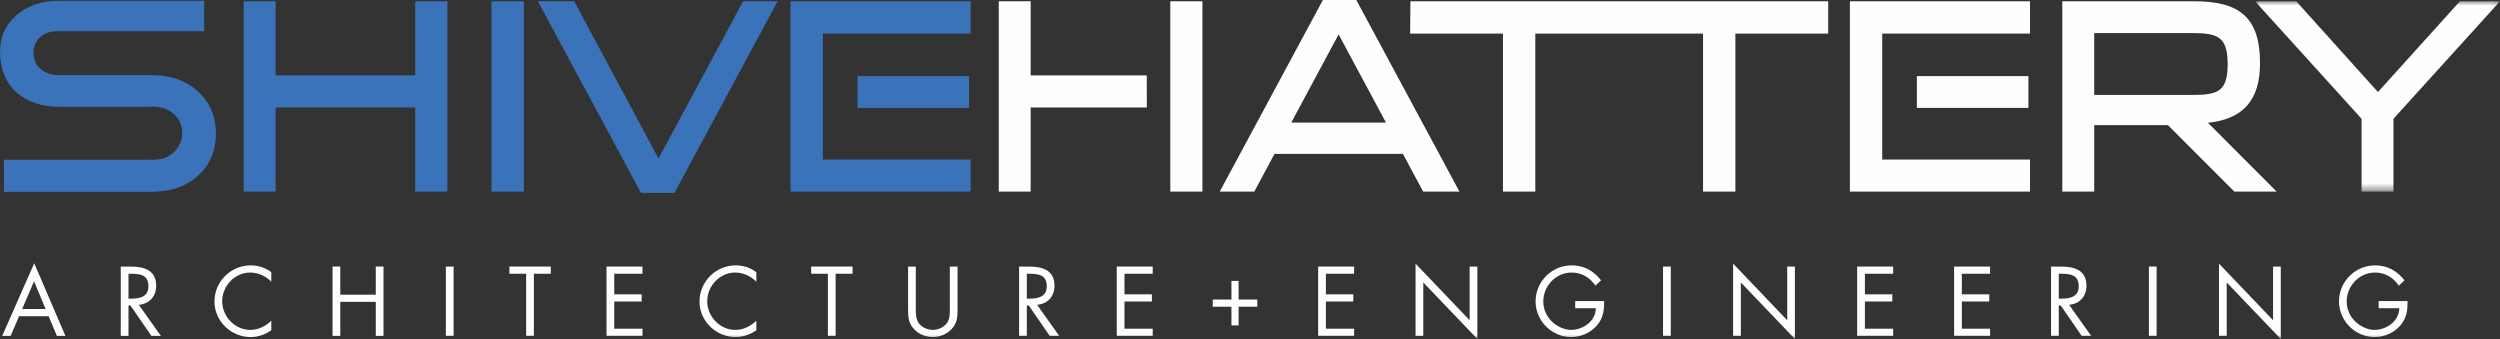 <?xml version="1.0" encoding="UTF-8"?>
<svg width="295px" height="40px" viewBox="0 0 295 40" version="1.1" xmlns="http://www.w3.org/2000/svg" xmlns:xlink="http://www.w3.org/1999/xlink">
    <rect x="0" y="0" width="295" height="40" fill="#333333" stroke="none"/>
    <title>Group 50</title>
    <defs>
        <polygon id="path-1" points="0 0 28.906 0 28.906 22.458 0 22.458"></polygon>
        <polygon id="path-3" points="0 40 295 40 295 0 0 0"></polygon>
    </defs>
    <g id="Symbols" stroke="none" stroke-width="1" fill="none" fill-rule="evenodd">
        <g id="header---gradient-copy" transform="translate(-212, -81)">
            <g id="Group-49" transform="translate(212, 81)">
                <polygon id="Fill-1" fill="#FEFEFE" points="218.288 0.152 218.288 22.609 239.541 22.609 239.541 18.828 222.103 18.828 222.103 3.963 239.541 3.963 239.541 0.152"></polygon>
                <polygon id="Fill-2" fill="#FEFEFE" points="226.19 12.733 226.19 9.178 226.19 8.983 239.352 8.983 239.352 12.733"></polygon>
                <polygon id="Fill-3" fill="#3A73B9" points="48.997 0.151 48.997 8.899 32.522 8.899 32.522 0.151 28.758 0.151 28.758 0.347 28.758 22.609 32.522 22.609 32.522 12.68 48.997 12.68 48.997 22.609 52.788 22.609 52.788 0.151"></polygon>
                <polygon id="Fill-4" fill="#3A73B9" points="57.998 0.151 57.998 0.347 57.998 22.609 61.814 22.609 61.814 0.151"></polygon>
                <polygon id="Fill-5" fill="#3A73B9" points="87.683 0.151 77.706 18.701 67.755 0.151 63.471 0.151 63.625 0.44 75.642 22.76 79.587 22.76 91.758 0.151"></polygon>
                <polygon id="Fill-6" fill="#3A73B9" points="93.283 0.151 93.283 22.609 114.537 22.609 114.537 18.828 97.099 18.828 97.099 3.962 114.537 3.962 114.537 0.151"></polygon>
                <path d="M138.095,0.151 L138.095,0.346 L138.095,22.609 L141.884,22.609 L141.884,0.151 L138.095,0.151 Z M117.855,0.151 L117.855,22.609 L121.619,22.609 L121.619,12.68 L135.328,12.68 L135.328,12.484 L135.315,8.899 L121.619,8.899 L121.619,0.151 L117.855,0.151 Z" id="Fill-7" fill="#FEFEFE"></path>
                <path d="M156.101,0 L143.929,22.609 L148.005,22.609 L148.061,22.505 L150.392,18.159 L165.546,18.159 L167.933,22.609 L172.218,22.609 L160.045,0 L156.101,0 Z M157.957,4.057 L163.546,14.469 L152.367,14.469 L157.957,4.057 Z" id="Fill-8" fill="#FEFEFE"></path>
                <polygon id="Fill-9" fill="#FEFEFE" points="166.427 0.151 166.398 3.963 177.351 3.963 177.351 22.609 181.166 22.609 181.166 3.963 200.96 3.963 200.96 22.609 204.775 22.609 204.775 3.963 215.725 3.963 215.725 0.151 192.116 0.151 192.116 0.151"></polygon>
                <g id="Group-48" transform="translate(0, 0)">
                    <path d="M258.754,11.2 C258.794,11.2 258.835,11.198 258.877,11.198 C260.317,11.202 261.322,11.066 261.934,10.576 C262.545,10.097 262.864,9.22 262.865,7.581 C262.864,5.903 262.543,5.012 261.909,4.527 C261.277,4.031 260.225,3.899 258.702,3.901 L247.116,3.901 L247.116,11.2 L258.754,11.2 L258.754,11.2 Z M268.311,22.275 L268.645,22.609 L263.654,22.609 L255.819,14.768 L247.117,14.768 L247.117,22.609 L243.353,22.609 L243.353,0.151 L258.936,0.151 C261.562,0.152 263.502,0.605 264.797,1.768 C266.091,2.934 266.681,4.772 266.68,7.429 C266.709,11.855 264.628,14.071 260.537,14.489 L268.311,22.275 Z" id="Fill-10" fill="#FEFEFE"></path>
                    <g id="Group-14" transform="translate(266.094, 0.15)">
                        <mask id="mask-2" fill="white">
                            <use xlink:href="#path-1"></use>
                        </mask>
                        <g id="Clip-13"></g>
                        <polygon id="Fill-12" fill="#FEFEFE" mask="url(#mask-2)" points="0.297 0.327 0 0 4.861 0 14.504 10.71 24.176 0 28.906 0 16.335 13.863 16.335 22.458 12.571 22.458 12.57 13.863"></polygon>
                    </g>
                    <polygon id="Fill-15" fill="#3A73B9" points="101.185 12.733 101.185 9.177 101.185 8.983 114.348 8.983 114.348 12.733"></polygon>
                    <path d="M0.473,22.638 L0.461,19.116 L0.46,18.845 L17.235,18.845 C17.394,18.844 17.545,18.845 17.688,18.845 C18.633,18.844 19.258,18.812 19.978,18.375 C20.962,17.737 21.497,16.805 21.499,15.714 L21.499,15.679 L21.499,15.629 C21.497,14.538 20.941,13.621 19.946,13.043 C19.29,12.648 18.617,12.596 17.838,12.596 C17.66,12.596 17.478,12.598 17.289,12.6 L6.936,12.6 C4.977,12.598 3.368,12.065 2.064,11.002 C0.669,9.837 0.009,8.067 0,6.176 C0.003,4.309 0.684,2.835 2.069,1.685 C3.368,0.628 4.977,0.092 6.936,0.092 L24.087,0.092 L24.087,3.678 L6.921,3.678 L6.907,3.678 C6.082,3.68 5.434,3.822 4.861,4.277 C4.272,4.734 3.95,5.412 3.948,6.176 C3.948,6.179 3.949,6.189 3.948,6.229 C3.949,6.229 3.948,6.233 3.949,6.25 C3.948,7.033 4.278,7.774 4.87,8.204 C5.461,8.647 6.118,8.864 6.925,8.866 L6.936,8.866 L17.829,8.866 C20.004,8.868 21.792,9.432 23.234,10.674 C24.665,11.92 25.406,13.514 25.468,15.506 L25.475,15.506 L25.474,15.777 C25.469,17.895 24.729,19.562 23.231,20.845 C21.814,22.03 20.273,22.603 17.828,22.638 L0.473,22.638 Z" id="Fill-17" fill="#3A73B9"></path>
                    <path d="M4.016,33.191 L2.616,36.465 L5.383,36.465 L4.016,33.191 Z M2.247,37.311 L1.26,39.631 L0.261,39.631 L4.038,31.066 L7.717,39.631 L6.707,39.631 L5.742,37.311 L2.247,37.311 Z" id="Fill-19" fill="#FEFEFE"></path>
                    <path d="M15.161,35.24 L15.443,35.24 C16.474,35.24 17.516,35.045 17.516,33.777 C17.516,32.432 16.529,32.301 15.432,32.301 L15.161,32.301 L15.161,35.24 Z M15.161,39.631 L14.25,39.631 L14.25,31.456 L15.432,31.456 C16.984,31.456 18.428,31.867 18.428,33.711 C18.428,34.969 17.635,35.859 16.377,35.966 L18.981,39.631 L17.863,39.631 L15.389,36.042 L15.161,36.042 L15.161,39.631 Z" id="Fill-21" fill="#FEFEFE"></path>
                    <path d="M32.014,33.245 C31.363,32.573 30.462,32.161 29.518,32.161 C27.695,32.161 26.219,33.744 26.219,35.544 C26.219,37.344 27.706,38.927 29.54,38.927 C30.462,38.927 31.363,38.493 32.014,37.843 L32.014,38.971 C31.309,39.48 30.441,39.772 29.573,39.772 C27.261,39.772 25.308,37.897 25.308,35.576 C25.308,33.234 27.228,31.314 29.573,31.314 C30.484,31.314 31.287,31.575 32.014,32.117 L32.014,33.245 Z" id="Fill-23" fill="#FEFEFE"></path>
                    <polygon id="Fill-25" fill="#FEFEFE" points="44.342 34.774 44.342 31.455 45.254 31.455 45.254 39.631 44.342 39.631 44.342 35.619 40.153 35.619 40.153 39.631 39.242 39.631 39.242 31.455 40.153 31.455 40.153 34.774"></polygon>
                    <mask id="mask-4" fill="white">
                        <use xlink:href="#path-3"></use>
                    </mask>
                    <g id="Clip-28"></g>
                    <polygon id="Fill-27" fill="#FEFEFE" mask="url(#mask-4)" points="52.612 39.631 53.523 39.631 53.523 31.455 52.612 31.455"></polygon>
                    <polygon id="Fill-29" fill="#FEFEFE" mask="url(#mask-4)" points="62.997 39.631 62.085 39.631 62.085 32.301 60.11 32.301 60.11 31.455 64.994 31.455 64.994 32.301 62.997 32.301"></polygon>
                    <polygon id="Fill-30" fill="#FEFEFE" mask="url(#mask-4)" points="71.57 31.455 75.813 31.455 75.813 32.302 72.481 32.302 72.481 34.731 75.715 34.731 75.715 35.576 72.481 35.576 72.481 38.786 75.813 38.786 75.813 39.631 71.57 39.631"></polygon>
                    <path d="M89.248,33.245 C88.597,32.573 87.696,32.161 86.752,32.161 C84.929,32.161 83.453,33.744 83.453,35.544 C83.453,37.344 84.939,38.927 86.774,38.927 C87.696,38.927 88.597,38.493 89.248,37.843 L89.248,38.971 C88.543,39.48 87.674,39.772 86.806,39.772 C84.494,39.772 82.541,37.897 82.541,35.576 C82.541,33.234 84.463,31.314 86.806,31.314 C87.718,31.314 88.521,31.575 89.248,32.117 L89.248,33.245 Z" id="Fill-31" fill="#FEFEFE" mask="url(#mask-4)"></path>
                    <polygon id="Fill-32" fill="#FEFEFE" mask="url(#mask-4)" points="98.602 39.631 97.691 39.631 97.691 32.301 95.716 32.301 95.716 31.455 100.599 31.455 100.599 32.301 98.602 32.301"></polygon>
                    <path d="M108.065,36.324 C108.065,36.931 108.044,37.625 108.424,38.145 C108.782,38.644 109.476,38.927 110.073,38.927 C110.659,38.927 111.299,38.656 111.679,38.201 C112.113,37.68 112.081,36.964 112.081,36.324 L112.081,31.456 L112.992,31.456 L112.992,36.574 C112.992,37.463 112.927,38.168 112.276,38.84 C111.712,39.447 110.898,39.772 110.073,39.772 C109.303,39.772 108.51,39.48 107.957,38.938 C107.24,38.255 107.153,37.506 107.153,36.574 L107.153,31.456 L108.065,31.456 L108.065,36.324 Z" id="Fill-33" fill="#FEFEFE" mask="url(#mask-4)"></path>
                    <path d="M121.164,35.24 L121.446,35.24 C122.477,35.24 123.519,35.045 123.519,33.777 C123.519,32.432 122.531,32.301 121.435,32.301 L121.164,32.301 L121.164,35.24 Z M121.164,39.631 L120.252,39.631 L120.252,31.456 L121.435,31.456 C122.986,31.456 124.43,31.867 124.43,33.711 C124.43,34.969 123.638,35.859 122.379,35.966 L124.984,39.631 L123.866,39.631 L121.392,36.042 L121.164,36.042 L121.164,39.631 Z" id="Fill-34" fill="#FEFEFE" mask="url(#mask-4)"></path>
                    <polygon id="Fill-35" fill="#FEFEFE" mask="url(#mask-4)" points="131.777 31.455 136.021 31.455 136.021 32.302 132.689 32.302 132.689 34.731 135.923 34.731 135.923 35.576 132.689 35.576 132.689 38.786 136.021 38.786 136.021 39.631 131.777 39.631"></polygon>
                    <polygon id="Fill-36" fill="#FEFEFE" mask="url(#mask-4)" points="146.156 33.147 146.156 35.347 148.36 35.347 148.36 36.193 146.156 36.193 146.156 38.395 145.31 38.395 145.31 36.193 143.107 36.193 143.107 35.347 145.31 35.347 145.31 33.147"></polygon>
                    <polygon id="Fill-37" fill="#FEFEFE" mask="url(#mask-4)" points="155.543 31.455 159.786 31.455 159.786 32.302 156.456 32.302 156.456 34.731 159.689 34.731 159.689 35.576 156.456 35.576 156.456 38.786 159.786 38.786 159.786 39.631 155.543 39.631"></polygon>
                    <polygon id="Fill-38" fill="#FEFEFE" mask="url(#mask-4)" points="167.036 31.109 173.417 37.788 173.417 31.456 174.329 31.456 174.329 40 167.948 33.332 167.948 39.631 167.036 39.631"></polygon>
                    <path d="M189.283,35.522 C189.304,36.628 189.185,37.539 188.436,38.406 C187.687,39.273 186.548,39.772 185.408,39.772 C183.108,39.772 181.198,37.864 181.198,35.565 C181.198,33.223 183.108,31.314 185.462,31.314 C186.895,31.314 188.057,31.954 188.925,33.082 L188.262,33.701 C187.579,32.735 186.657,32.161 185.452,32.161 C183.586,32.161 182.109,33.733 182.109,35.576 C182.109,36.444 182.457,37.268 183.064,37.886 C183.661,38.482 184.53,38.927 185.387,38.927 C186.809,38.927 188.306,37.886 188.306,36.368 L185.875,36.368 L185.875,35.522 L189.283,35.522 Z" id="Fill-39" fill="#FEFEFE" mask="url(#mask-4)"></path>
                    <polygon id="Fill-40" fill="#FEFEFE" mask="url(#mask-4)" points="196.238 39.631 197.151 39.631 197.151 31.455 196.238 31.455"></polygon>
                    <polygon id="Fill-41" fill="#FEFEFE" mask="url(#mask-4)" points="204.508 31.109 210.889 37.788 210.889 31.456 211.8 31.456 211.8 40 205.419 33.332 205.419 39.631 204.508 39.631"></polygon>
                    <polygon id="Fill-42" fill="#FEFEFE" mask="url(#mask-4)" points="219.147 31.455 223.391 31.455 223.391 32.302 220.059 32.302 220.059 34.731 223.294 34.731 223.294 35.576 220.059 35.576 220.059 38.786 223.391 38.786 223.391 39.631 219.147 39.631"></polygon>
                    <polygon id="Fill-43" fill="#FEFEFE" mask="url(#mask-4)" points="230.586 31.455 234.829 31.455 234.829 32.302 231.497 32.302 231.497 34.731 234.732 34.731 234.732 35.576 231.497 35.576 231.497 38.786 234.829 38.786 234.829 39.631 230.586 39.631"></polygon>
                    <path d="M242.935,35.24 L243.217,35.24 C244.248,35.24 245.29,35.045 245.29,33.777 C245.29,32.432 244.303,32.301 243.207,32.301 L242.935,32.301 L242.935,35.24 Z M242.935,39.631 L242.024,39.631 L242.024,31.456 L243.207,31.456 C244.758,31.456 246.202,31.867 246.202,33.711 C246.202,34.969 245.41,35.859 244.151,35.966 L246.756,39.631 L245.637,39.631 L243.163,36.042 L242.935,36.042 L242.935,39.631 Z" id="Fill-44" fill="#FEFEFE" mask="url(#mask-4)"></path>
                    <polygon id="Fill-45" fill="#FEFEFE" mask="url(#mask-4)" points="253.57 39.631 254.481 39.631 254.481 31.455 253.57 31.455"></polygon>
                    <polygon id="Fill-46" fill="#FEFEFE" mask="url(#mask-4)" points="261.84 31.109 268.221 37.788 268.221 31.456 269.132 31.456 269.132 40 262.751 33.332 262.751 39.631 261.84 39.631"></polygon>
                    <path d="M284.086,35.522 C284.108,36.628 283.989,37.539 283.239,38.406 C282.491,39.273 281.351,39.772 280.212,39.772 C277.911,39.772 276.002,37.864 276.002,35.565 C276.002,33.223 277.911,31.314 280.266,31.314 C281.699,31.314 282.86,31.954 283.728,33.082 L283.066,33.701 C282.382,32.735 281.46,32.161 280.255,32.161 C278.389,32.161 276.913,33.733 276.913,35.576 C276.913,36.444 277.26,37.268 277.868,37.886 C278.464,38.482 279.333,38.927 280.19,38.927 C281.612,38.927 283.109,37.886 283.109,36.368 L280.678,36.368 L280.678,35.522 L284.086,35.522 Z" id="Fill-47" fill="#FEFEFE" mask="url(#mask-4)"></path>
                </g>
            </g>
        </g>
    </g>
</svg>
